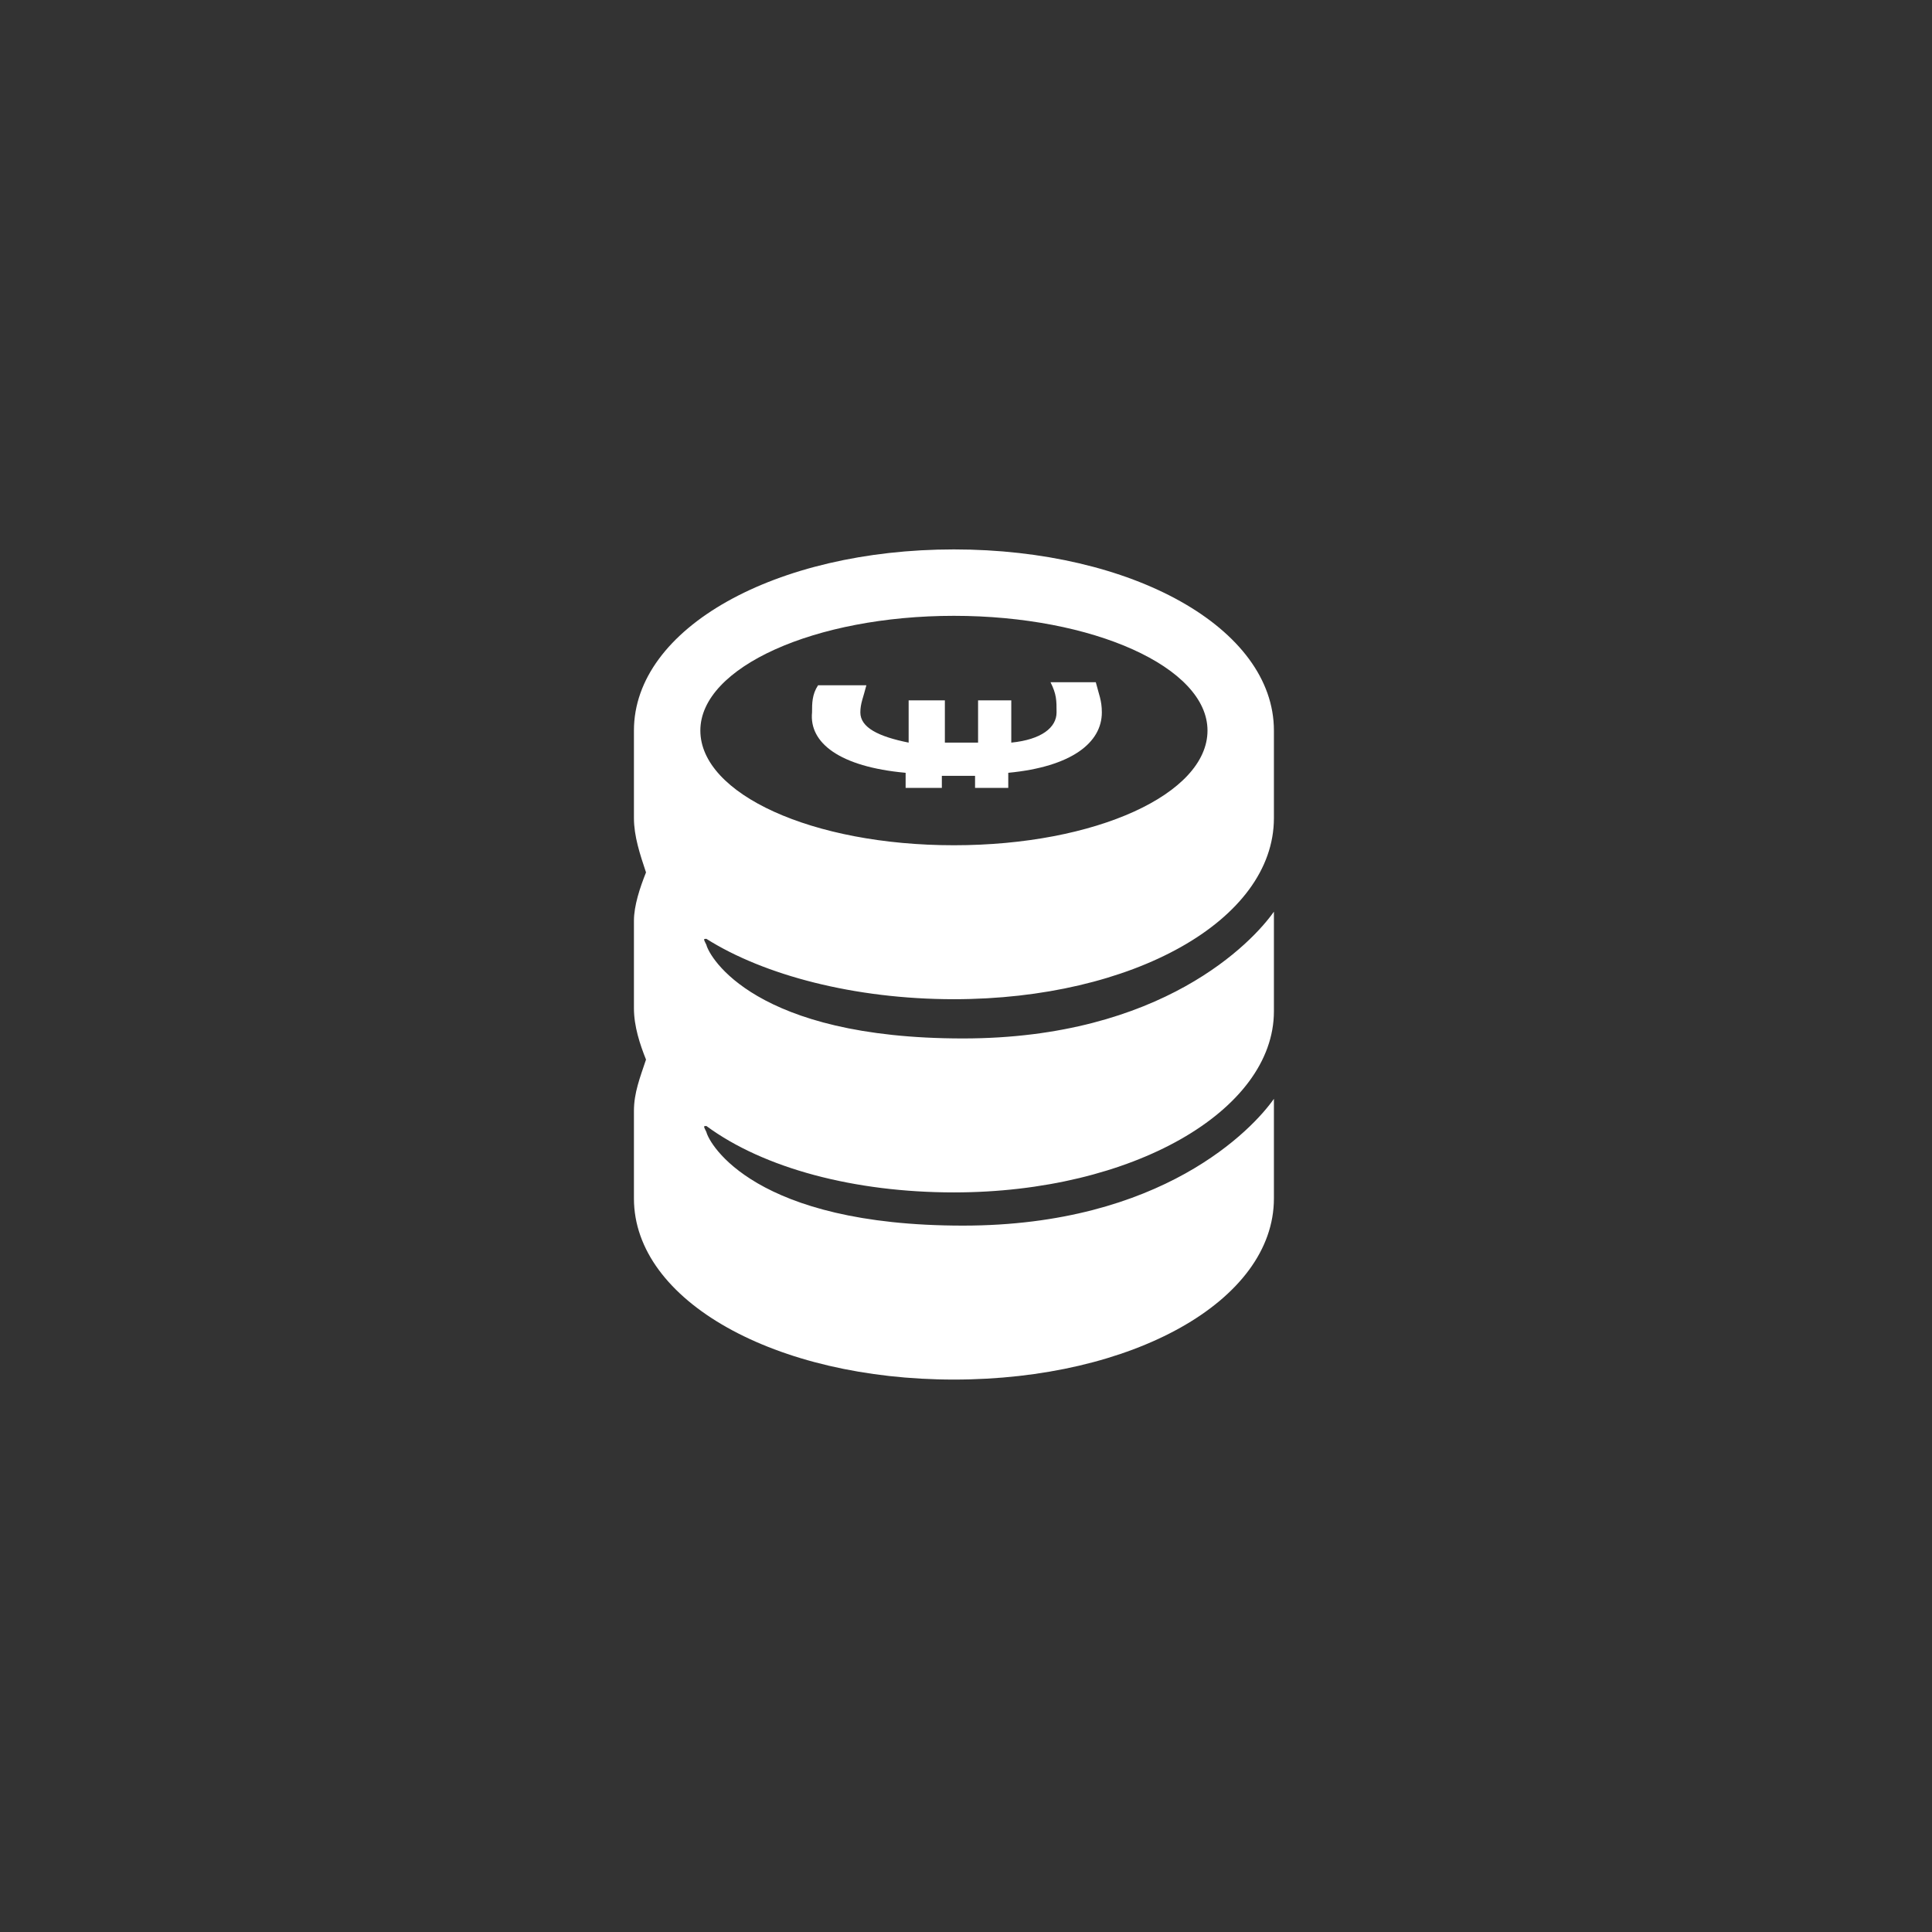 <?xml version="1.0" encoding="utf-8"?>
<!-- Generator: Adobe Illustrator 27.6.1, SVG Export Plug-In . SVG Version: 6.00 Build 0)  -->
<svg version="1.1" id="Laag_1" xmlns="http://www.w3.org/2000/svg" xmlns:xlink="http://www.w3.org/1999/xlink" x="0px" y="0px"
	 viewBox="0 0 64 64" style="enable-background:new 0 0 64 64;" xml:space="preserve">
<rect x="0" y="0" width="64" height="64" fill="#333333" stroke="none"/>
<style type="text/css">
	.st0{fill:#FFFFFF;}
</style>
<g id="icon">
	<g>
		<path class="st0" d="M31.6,33.1c5.9,0,10.6-2.6,10.6-6c0-0.5,0-2.4,0-2.9c0-3.4-4.7-6-10.6-6S21,20.8,21,24.2c0,0.5,0,2.4,0,2.9
			c0,0.6,0.2,1.2,0.4,1.8C21.2,29.4,21,30,21,30.5v2.9c0,0.6,0.2,1.2,0.4,1.7c-0.2,0.6-0.4,1.1-0.4,1.7v2.9c0,3.4,4.7,6,10.6,6
			s10.6-2.6,10.6-6v-2.9c0-0.2,0-0.2,0-0.4c-0.7,1-3.7,4.2-10.3,4.2c-6.9,0-8.4-2.7-8.5-3.1c-0.1-0.2-0.1-0.2,0-0.2
			c1.9,1.4,4.9,2.2,8.2,2.2c5.9,0,10.6-2.7,10.6-6v-2.9c0-0.2,0-0.2,0-0.4c-0.7,1-3.7,4.2-10.3,4.2c-6.9,0-8.4-2.7-8.5-3.1
			c-0.1-0.2-0.1-0.2,0-0.2C25.3,32.3,28.3,33.1,31.6,33.1z M23.2,24.2c0-2.1,3.8-3.8,8.4-3.8s8.4,1.7,8.4,3.8S36.3,28,31.6,28
			S23.2,26.3,23.2,24.2z"/>
		<path class="st0" d="M30,25.6v0.5h1.2v-0.4c0.2,0,0.5,0,0.8,0h0.3v0.4h1.1v-0.5c2.1-0.2,3.1-1,3.1-2c0-0.4-0.1-0.6-0.2-1h-1.5
			c0.2,0.4,0.2,0.6,0.2,1c0,0.5-0.5,0.9-1.5,1v-1.4h-1.1v1.4c-0.2,0-0.3,0-0.5,0c-0.2,0-0.4,0-0.6,0v-1.4h-1.2v1.4
			c-1-0.2-1.6-0.5-1.6-1c0-0.3,0.1-0.5,0.2-0.9h-1.6c-0.2,0.3-0.2,0.6-0.2,0.9C26.8,24.6,27.8,25.4,30,25.6z"/>
	</g>
</g>
</svg>
